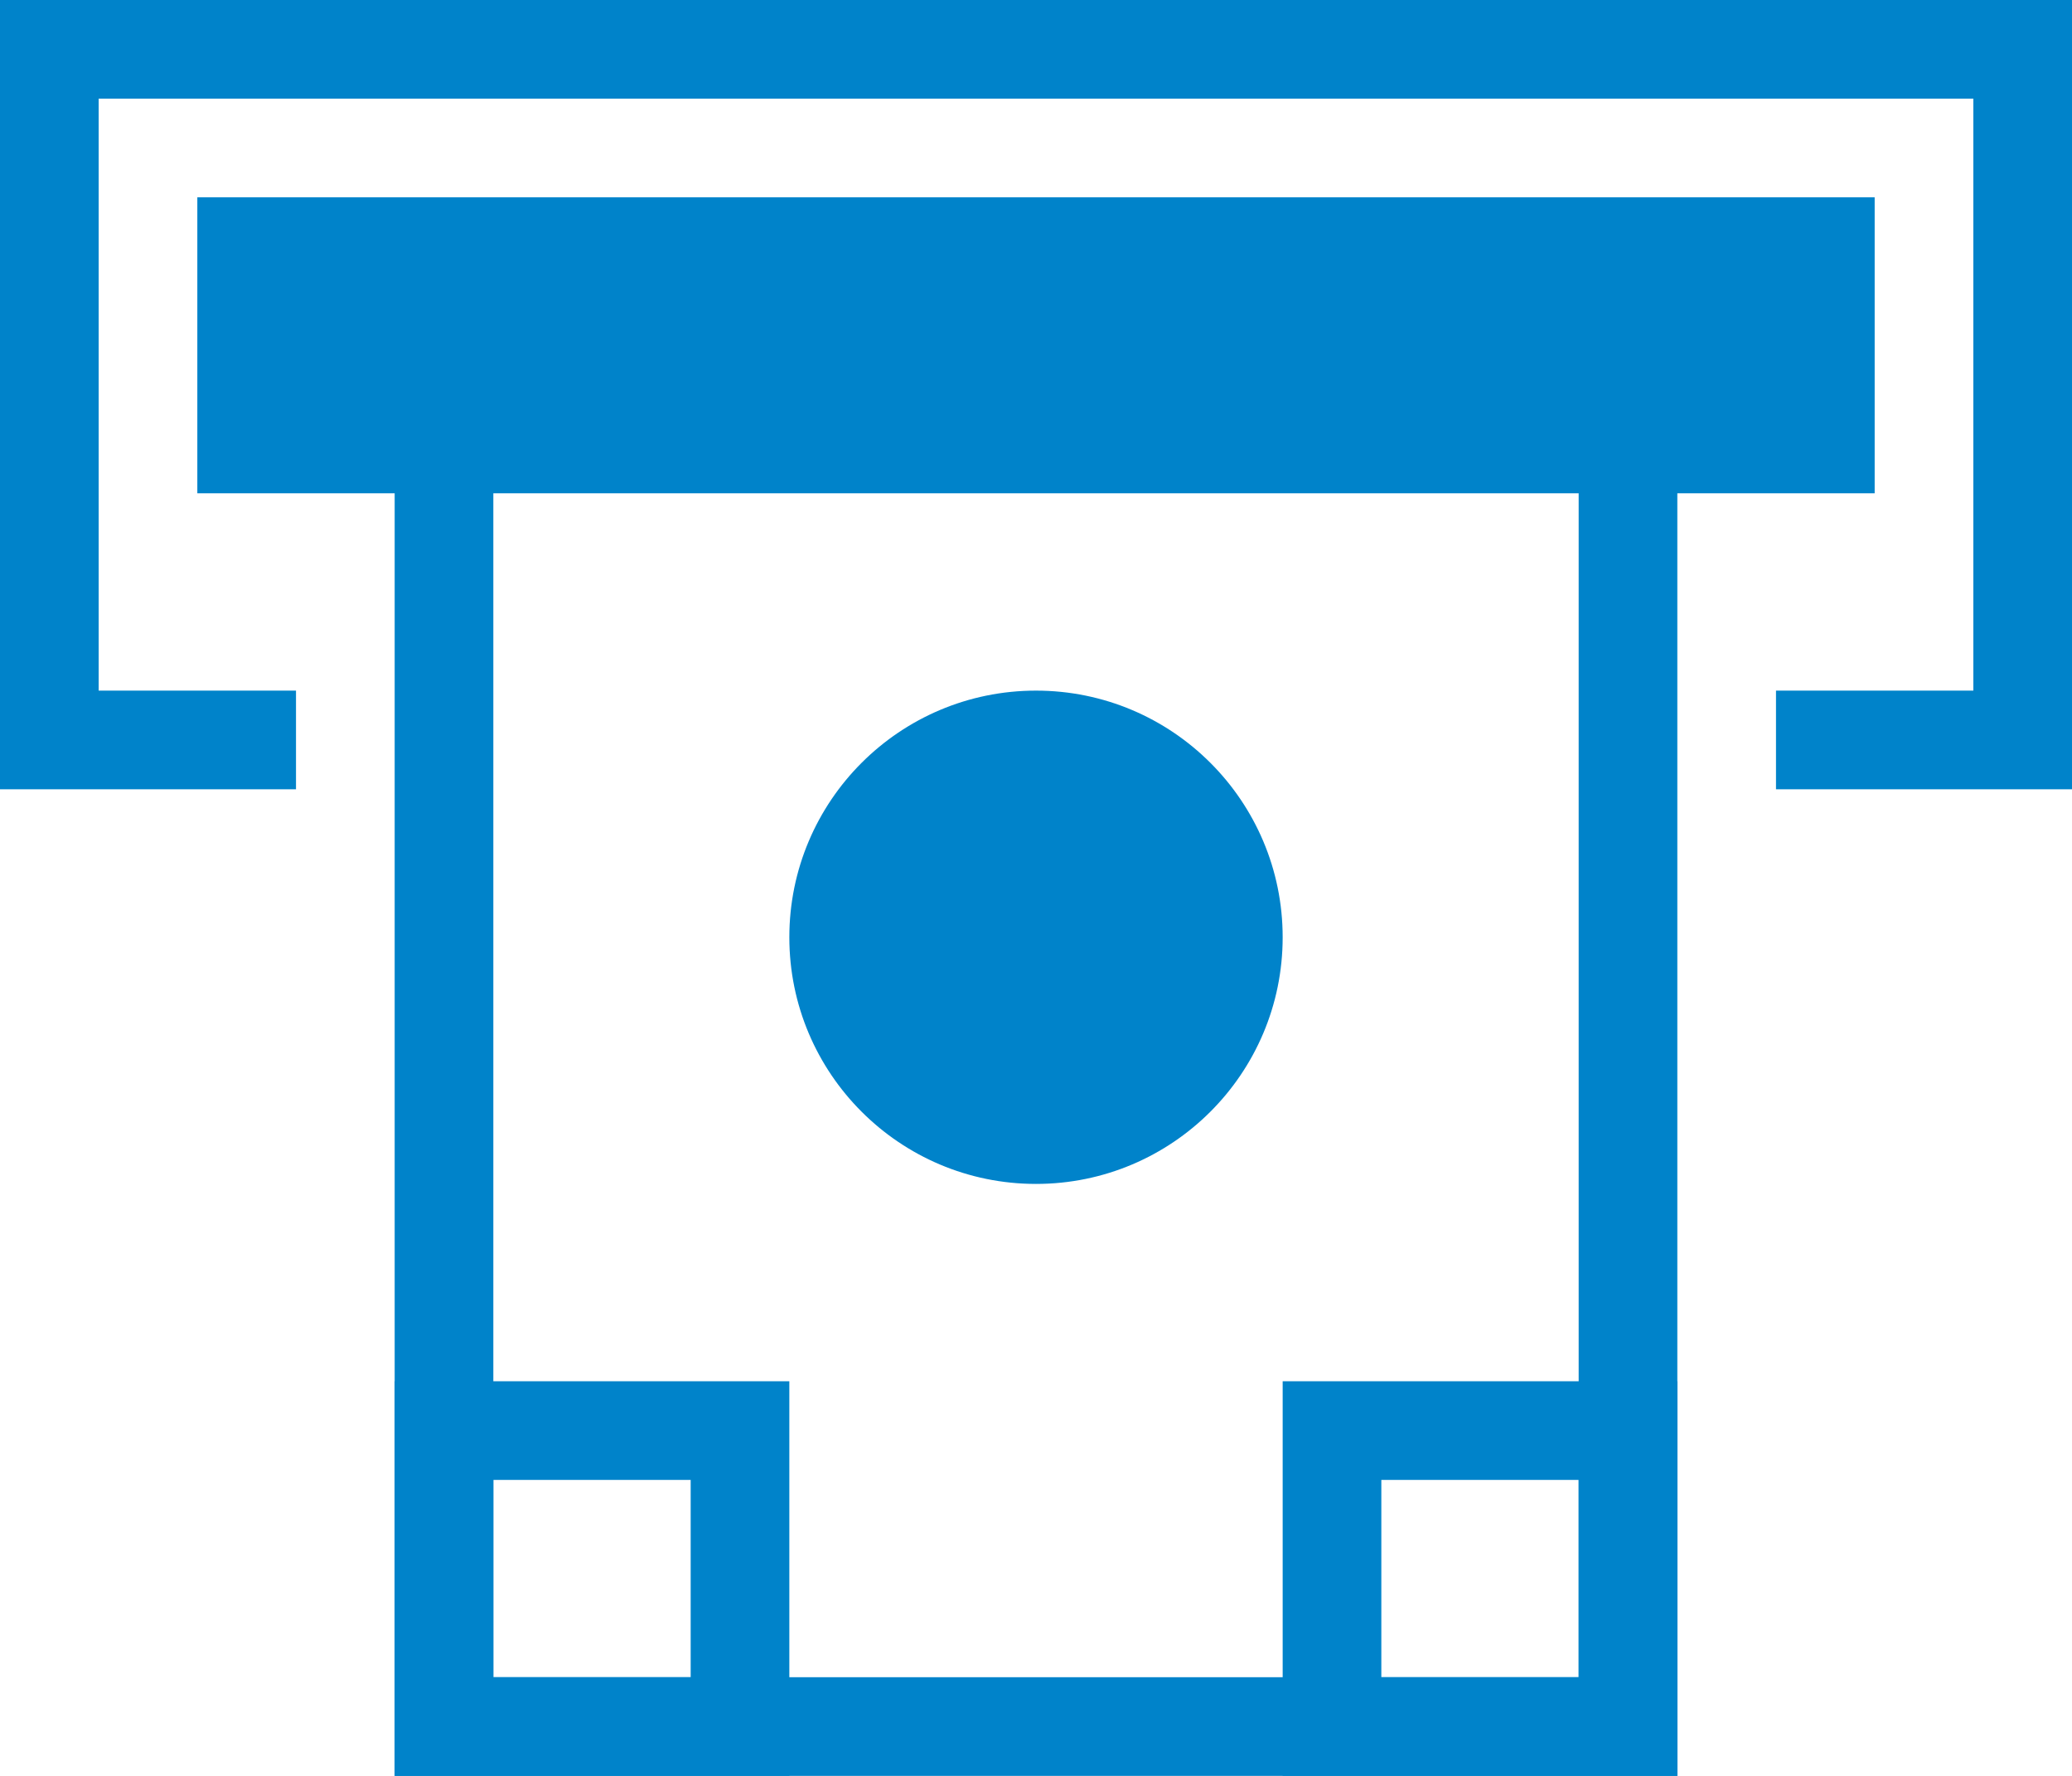 <svg width="21" height="18" viewBox="0 0 21 18" fill="none" xmlns="http://www.w3.org/2000/svg">
<path d="M4.5 17V17.5H5H16H16.5V17V4V3.5H16H5H4.5V4V17Z" stroke="#0083CA"/>
<circle cx="10.5" cy="9.5" r="2.5" fill="#0083CA"/>
<rect x="2.5" y="2.5" width="16" height="2" fill="#0083CA" stroke="#0083CA"/>
<path fill-rule="evenodd" clip-rule="evenodd" d="M21 0H0V8H3V7H1V1H20V7H18V8H21V0Z" fill="#0083CA"/>
<rect x="4.5" y="14.5" width="3" height="3" stroke="#0083CA"/>
<rect x="13.5" y="14.5" width="3" height="3" stroke="#0083CA"/>
</svg>
